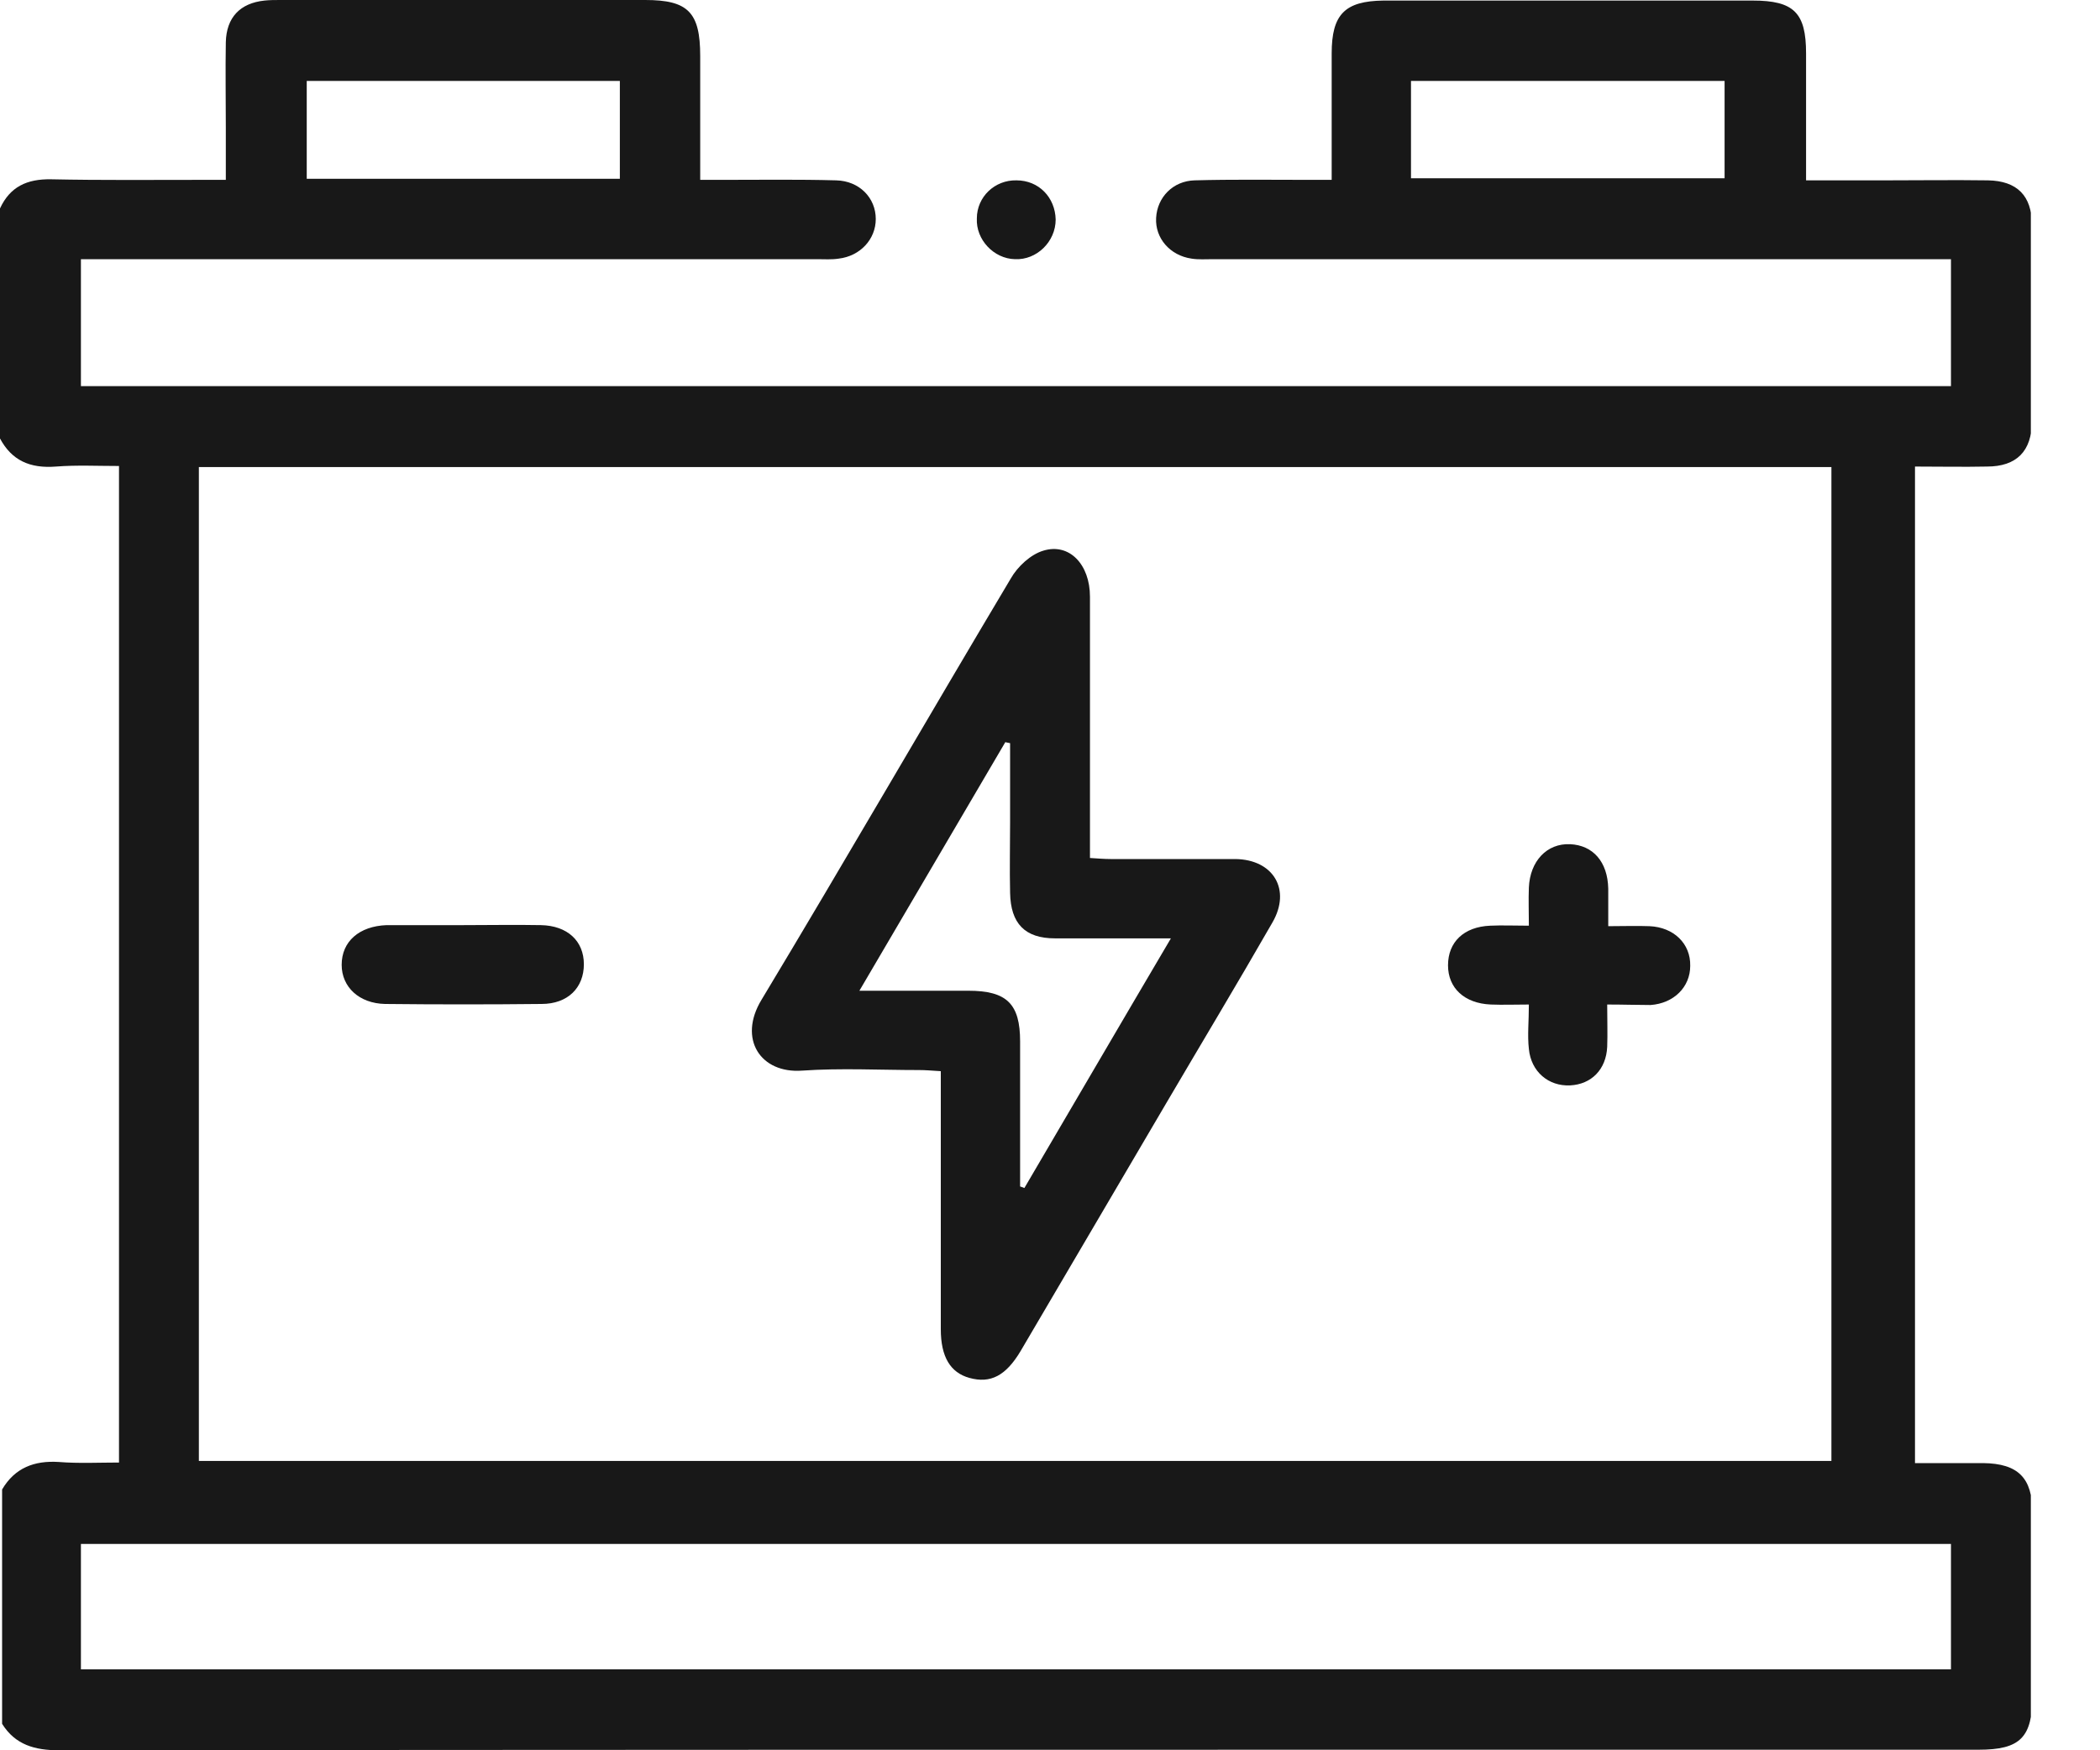 <svg width="30" height="25" viewBox="0 0 30 25" fill="none" xmlns="http://www.w3.org/2000/svg">
<g id="Frame" clip-path="url(#clip0_254_24512)">
<g id="Group">
<path id="Vector" d="M0 2.977C0.144 2.667 0.385 2.554 0.733 2.561C1.451 2.576 2.168 2.569 2.886 2.569C2.984 2.569 3.09 2.569 3.226 2.569C3.226 2.304 3.226 2.063 3.226 1.821C3.226 1.413 3.219 1.005 3.226 0.604C3.234 0.249 3.43 0.045 3.778 0.008C3.853 0 3.929 0 4.004 0C5.742 0 7.48 0 9.217 0C9.829 0 10.003 0.174 10.003 0.801C10.003 1.375 10.003 1.949 10.003 2.569C10.132 2.569 10.23 2.569 10.328 2.569C10.864 2.569 11.408 2.561 11.945 2.576C12.277 2.584 12.511 2.826 12.511 3.128C12.511 3.415 12.292 3.657 11.982 3.694C11.877 3.71 11.778 3.702 11.673 3.702C8.296 3.702 4.911 3.702 1.534 3.702C1.413 3.702 1.292 3.702 1.156 3.702C1.156 4.314 1.156 4.903 1.156 5.515C10.056 5.515 18.956 5.515 27.871 5.515C27.871 4.918 27.871 4.329 27.871 3.702C27.735 3.702 27.622 3.702 27.501 3.702C24.108 3.702 20.724 3.702 17.331 3.702C17.226 3.702 17.12 3.71 17.022 3.694C16.712 3.649 16.5 3.4 16.516 3.113C16.531 2.818 16.757 2.584 17.067 2.576C17.604 2.561 18.14 2.569 18.684 2.569C18.782 2.569 18.888 2.569 19.024 2.569C19.024 2.335 19.024 2.146 19.024 1.949C19.024 1.556 19.024 1.156 19.024 0.763C19.024 0.204 19.213 0.015 19.764 0.008C19.772 0.008 19.787 0.008 19.794 0.008C21.54 0.008 23.285 0.008 25.038 0.008C25.627 0.008 25.801 0.181 25.801 0.763C25.801 1.352 25.801 1.949 25.801 2.576C26.194 2.576 26.556 2.576 26.927 2.576C27.418 2.576 27.909 2.569 28.4 2.576C28.815 2.584 29.027 2.795 29.027 3.211C29.035 4.148 29.027 5.077 29.027 6.014C29.027 6.445 28.808 6.664 28.385 6.664C28.045 6.671 27.712 6.664 27.357 6.664C27.357 11.416 27.357 16.138 27.357 20.898C27.69 20.898 28.015 20.898 28.332 20.898C28.831 20.905 29.035 21.109 29.035 21.608C29.035 22.477 29.035 23.345 29.035 24.214C29.035 24.819 28.861 24.992 28.264 24.992C25.982 24.992 23.693 24.992 21.411 24.992C14.559 24.992 7.699 24.992 0.846 25C0.499 25 0.219 24.924 0.03 24.622C0.03 23.504 0.03 22.393 0.03 21.275C0.212 20.965 0.491 20.86 0.839 20.882C1.126 20.905 1.413 20.89 1.7 20.89C1.7 16.115 1.7 11.393 1.7 6.656C1.39 6.656 1.095 6.641 0.801 6.664C0.423 6.694 0.166 6.573 0 6.263C0 5.168 0 4.072 0 2.977ZM2.841 6.671C2.841 11.423 2.841 16.145 2.841 20.867C10.63 20.867 18.404 20.867 26.163 20.867C26.163 16.123 26.163 11.393 26.163 6.671C18.382 6.671 10.623 6.671 2.841 6.671ZM27.871 22.053C18.941 22.053 10.048 22.053 1.156 22.053C1.156 22.666 1.156 23.255 1.156 23.844C10.071 23.844 18.971 23.844 27.871 23.844C27.871 23.232 27.871 22.65 27.871 22.053ZM8.855 1.156C7.344 1.156 5.863 1.156 4.382 1.156C4.382 1.632 4.382 2.093 4.382 2.554C5.885 2.554 7.359 2.554 8.855 2.554C8.855 2.085 8.855 1.632 8.855 1.156ZM24.637 1.156C23.126 1.156 21.638 1.156 20.157 1.156C20.157 1.632 20.157 2.078 20.157 2.546C21.661 2.546 23.141 2.546 24.637 2.546C24.637 2.078 24.637 1.624 24.637 1.156Z" fill="#181818"/>
<path id="Vector_2" d="M14.521 2.576C14.839 2.576 15.073 2.818 15.081 3.135C15.081 3.453 14.809 3.717 14.499 3.702C14.197 3.695 13.94 3.423 13.955 3.12C13.955 2.811 14.212 2.569 14.521 2.576Z" fill="#181818"/>
<path id="Vector_3" d="M13.44 15.3C13.312 15.292 13.221 15.284 13.13 15.284C12.571 15.284 12.012 15.254 11.461 15.292C10.864 15.337 10.539 14.839 10.879 14.28C12.08 12.285 13.244 10.268 14.438 8.266C14.536 8.092 14.725 7.918 14.906 7.865C15.276 7.752 15.571 8.062 15.571 8.523C15.571 9.656 15.571 10.789 15.571 11.922C15.571 12.028 15.571 12.126 15.571 12.255C15.684 12.262 15.775 12.27 15.866 12.27C16.462 12.27 17.052 12.27 17.648 12.27C18.192 12.277 18.449 12.708 18.177 13.177C17.679 14.045 17.165 14.899 16.659 15.76C15.964 16.939 15.276 18.118 14.581 19.296C14.37 19.651 14.15 19.765 13.848 19.681C13.576 19.606 13.44 19.379 13.44 18.986C13.44 17.861 13.44 16.743 13.44 15.617C13.44 15.519 13.44 15.42 13.44 15.3ZM14.573 16.947C14.596 16.954 14.619 16.962 14.634 16.969C15.322 15.798 16.009 14.62 16.727 13.403C16.145 13.403 15.609 13.403 15.072 13.403C14.642 13.403 14.438 13.192 14.43 12.753C14.422 12.414 14.43 12.073 14.43 11.733C14.43 11.363 14.43 10.993 14.43 10.615C14.407 10.608 14.385 10.608 14.362 10.6C13.675 11.771 12.987 12.942 12.277 14.151C12.836 14.151 13.335 14.151 13.833 14.151C14.385 14.151 14.573 14.34 14.573 14.876C14.573 15.572 14.573 16.259 14.573 16.947Z" fill="#181818"/>
<path id="Vector_4" d="M22.96 14.348C22.96 14.582 22.967 14.763 22.96 14.952C22.945 15.277 22.733 15.488 22.431 15.503C22.121 15.518 21.872 15.307 21.841 14.982C21.819 14.786 21.841 14.589 21.841 14.348C21.645 14.348 21.471 14.355 21.297 14.348C20.92 14.332 20.686 14.113 20.686 13.788C20.686 13.456 20.912 13.237 21.29 13.222C21.456 13.214 21.63 13.222 21.841 13.222C21.841 13.025 21.834 12.851 21.841 12.678C21.857 12.3 22.098 12.043 22.431 12.058C22.756 12.073 22.967 12.308 22.975 12.693C22.975 12.859 22.975 13.025 22.975 13.229C23.194 13.229 23.383 13.222 23.564 13.229C23.912 13.244 24.153 13.479 24.146 13.796C24.146 14.098 23.912 14.332 23.579 14.355C23.383 14.355 23.194 14.348 22.96 14.348Z" fill="#181818"/>
<path id="Vector_5" d="M6.626 13.214C6.996 13.214 7.359 13.207 7.729 13.214C8.107 13.222 8.341 13.441 8.341 13.773C8.341 14.106 8.114 14.34 7.736 14.34C6.989 14.348 6.248 14.348 5.5 14.34C5.13 14.332 4.881 14.098 4.881 13.781C4.881 13.448 5.13 13.229 5.523 13.214C5.538 13.214 5.561 13.214 5.576 13.214C5.923 13.214 6.271 13.214 6.626 13.214Z" fill="#181818"/>
</g>
</g>
<defs>
<clipPath id="clip0_254_24512">
<rect width="29.012" height="25" fill="white"/>
</clipPath>
</defs>
</svg>
